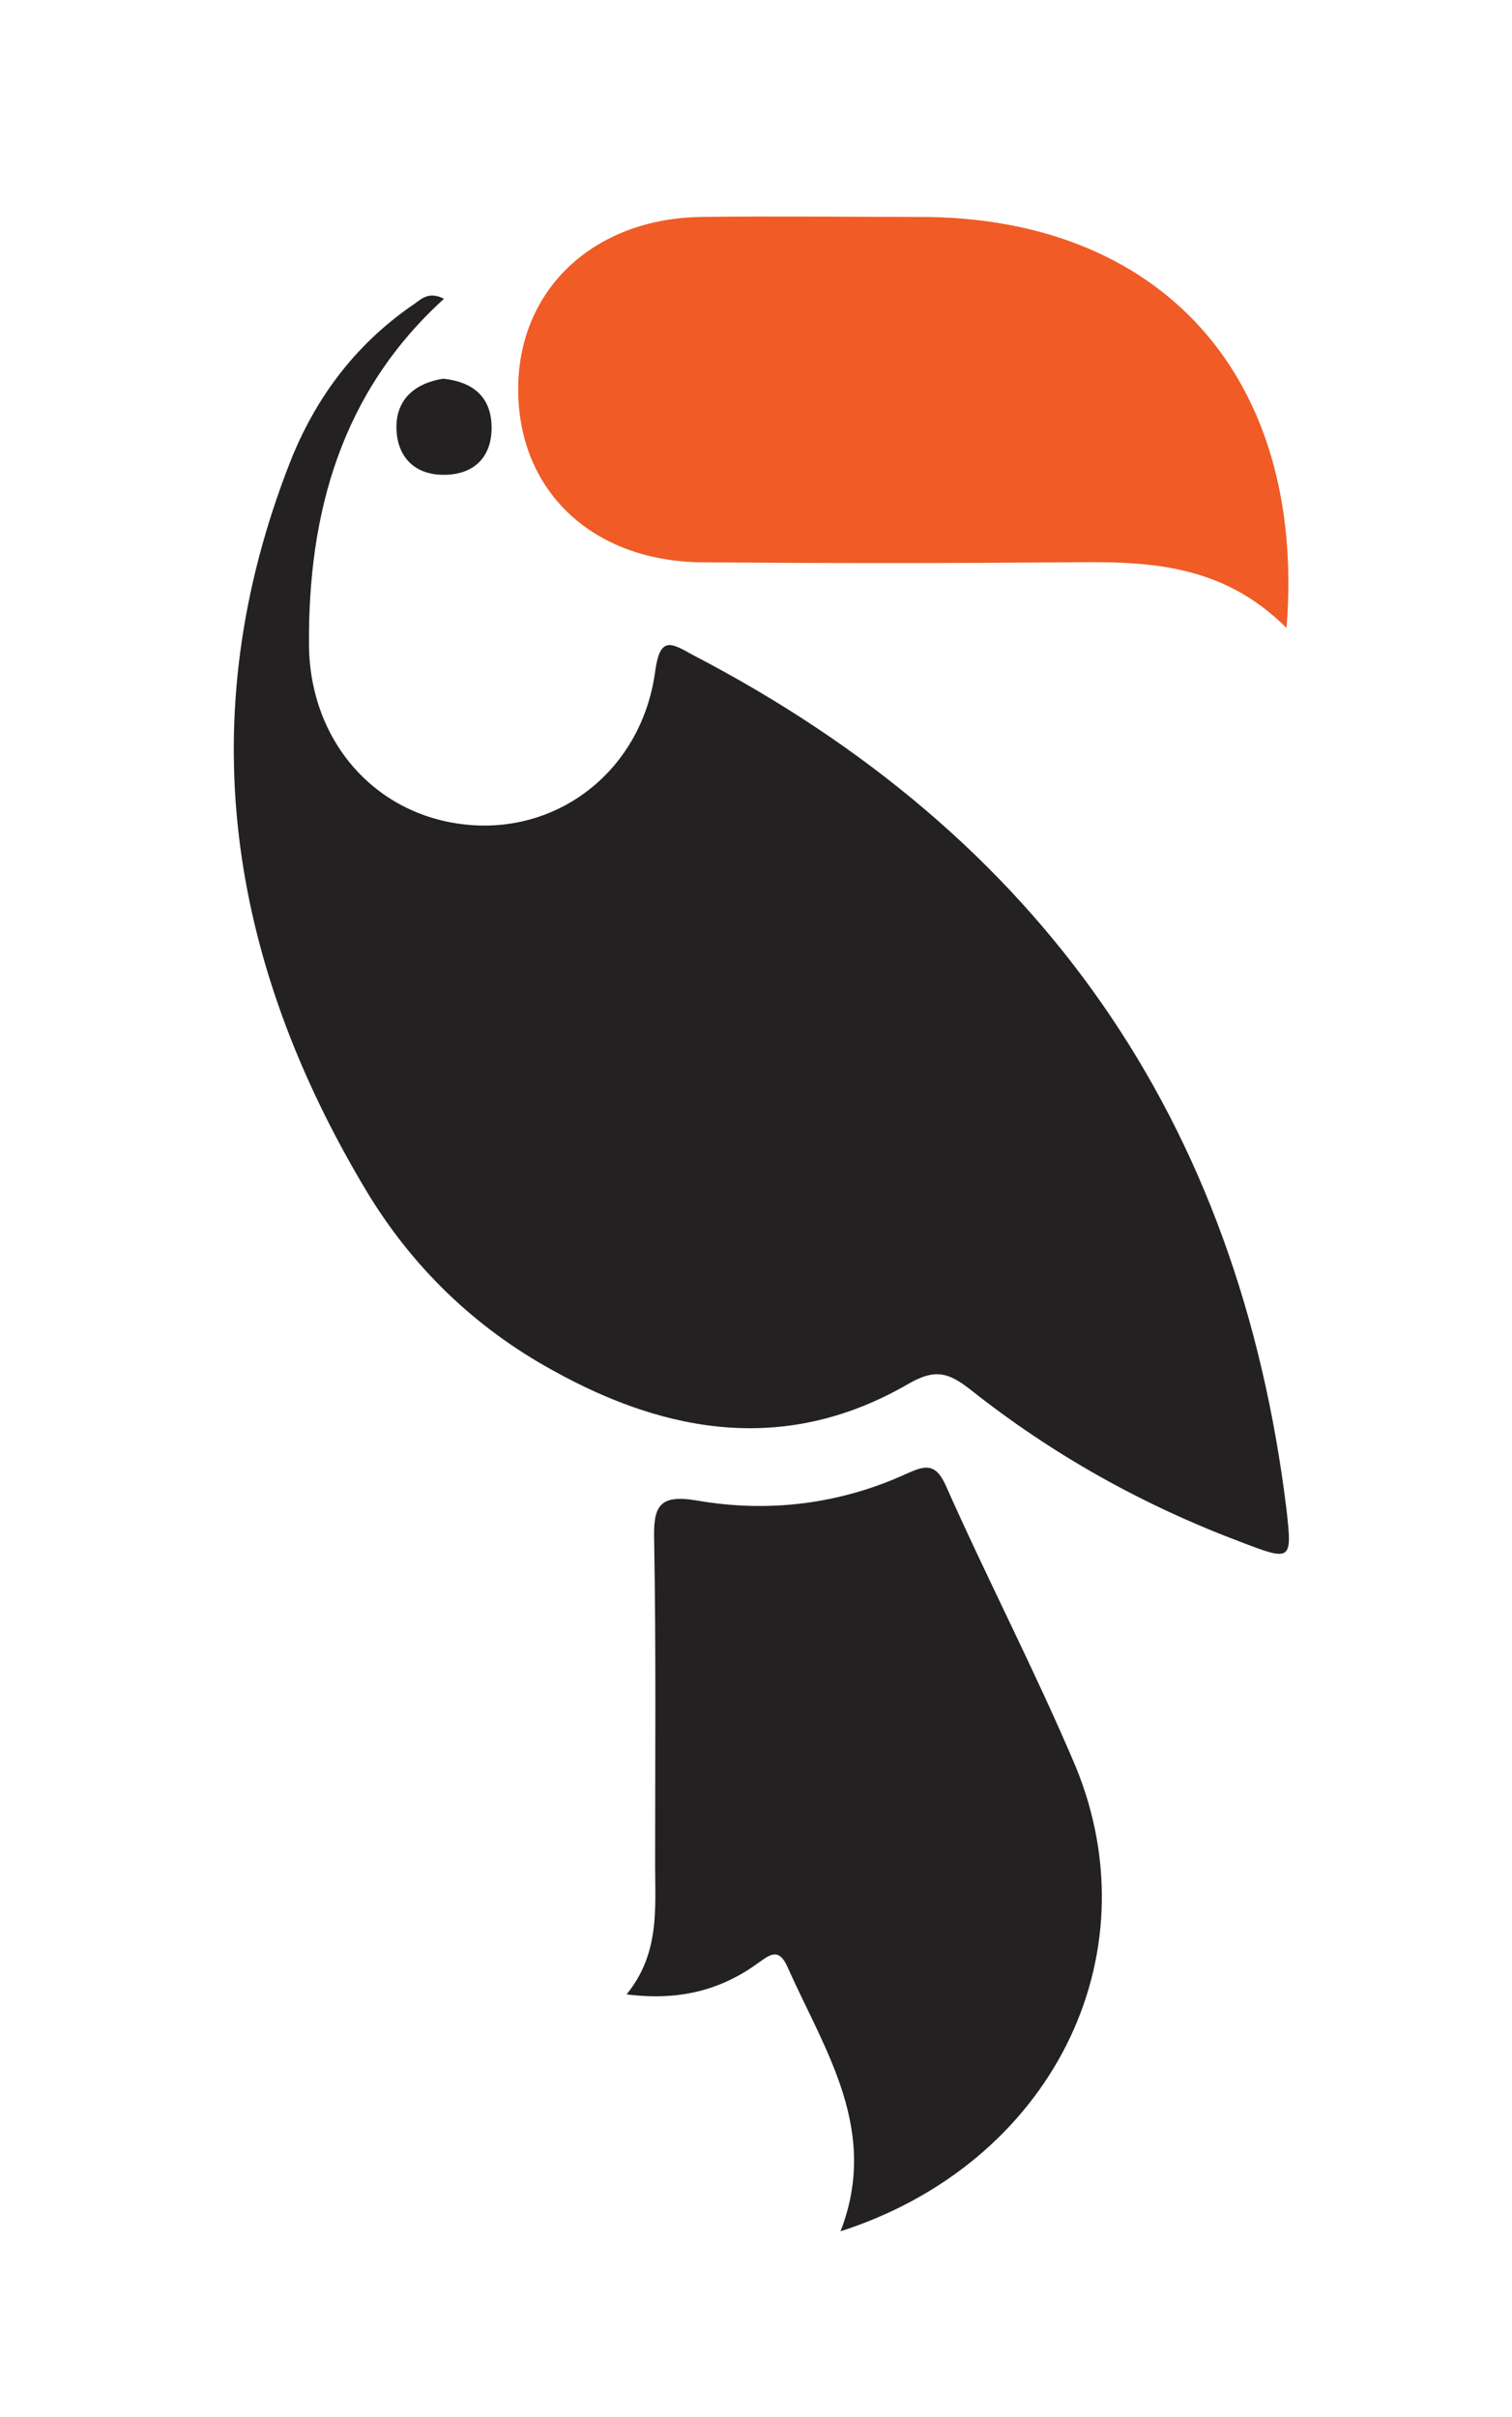 <?xml version="1.0" encoding="utf-8"?>
<!-- Generator: Adobe Illustrator 22.1.0, SVG Export Plug-In . SVG Version: 6.00 Build 0)  -->
<svg version="1.1" id="Calque_1" xmlns="http://www.w3.org/2000/svg" xmlns:xlink="http://www.w3.org/1999/xlink" x="0px" y="0px"
	 viewBox="0 0 159 254" style="enable-background:new 0 0 159 254;" xml:space="preserve">
<style type="text/css">
	.st0{fill:none;}
	.st1{fill:#242122;}
	.st2{fill:#F05B26;}
</style>
<symbol  id="logo" viewBox="-300.1 -198.1 600.2 396.2">
	<g>
		<path class="st0" d="M-0.3-198c-98.5,0-197,0-295.5-0.1c-3.8,0-4.3,1-4.3,4.4c0.1,129.2,0.1,258.4,0,387.5c0,3.8,1,4.3,4.4,4.3
			c197.2-0.1,394.3-0.1,591.5,0c3.8,0,4.3-1,4.3-4.4c-0.1-129.2-0.1-258.3,0-387.5c0-3.8-1-4.3-4.4-4.3C197-198,98.3-198-0.3-198z
			 M-32.9,96.5c-1.7,0.9-2.5-0.3-3.4-0.9c-5.9-4.1-10.1-9.8-12.7-16.4c-10.5-26.8-6.5-52.3,8-76.5c4.8-8,11.4-14.4,19.6-18.9
			C-9.2-23,3.4-25,16.1-17.6c2.8,1.6,4.2,1.1,6.4-0.6c8.7-6.8,18.3-12.2,28.6-16.1c5.2-1.9,5.4-1.9,4.7,3.4
			C50.9,10.1,29.9,40-6.7,59c-2.4,1.2-3.4,1.8-3.9-1.8c-1.5-10.2-10-16.9-19.5-16.1C-39.8,41.9-47,49.7-47,60
			C-47.2,74.1-43.8,86.7-32.9,96.5z M8.8-106.6c22.1,7.1,33,28.9,24.6,48.9c-4.2,10-9.1,19.6-13.6,29.4c-1.1,2.4-2.2,2.2-4.2,1.3
			c-7-3.2-14.5-4.1-22-2.8c-4.2,0.7-4.6-0.7-4.5-4.3c0.2-11.3,0.1-22.6,0.1-34c0-4.6,0.6-9.3-3-13.6c5.4-0.7,9.8,0.4,13.7,3.2
			c1.3,0.9,2.2,1.9,3.3-0.5C7.2-87.8,12.9-96.1,8.8-106.6z M55.7,61.9c2,26.4-13.3,43.1-38.4,43.2c-7.6,0-15.3,0.1-22.9,0
			C-17.1,105-25.1,97.4-25,86.8c0.1-10.7,8-18,19.6-18c12.6,0,25.3-0.1,37.9,0C40.7,69,48.8,68.9,55.7,61.9z M-33,88.1
			c-3.2-0.5-5-2.2-4.9-5.3c0.1-3,2-4.9,5.2-4.8s4.9,2.1,4.8,5.2C-27.9,86.3-30,87.8-33,88.1z"/>
		<path class="st1" d="M-32.9,96.5C-43.7,86.7-47.2,74-47.1,60.1C-47,49.8-39.9,42-30.2,41.2c9.6-0.8,18.1,5.9,19.5,16.1
			c0.5,3.7,1.6,3.1,3.9,1.8c36.6-19,57.5-48.9,62.5-89.9c0.6-5.3,0.5-5.4-4.7-3.4C40.6-30.3,31.1-25,22.4-18.1
			c-2.2,1.7-3.6,2.2-6.4,0.6c-12.7-7.4-25.3-5.4-37.5,1.4c-8.2,4.5-14.8,10.9-19.6,18.9c-14.5,24.2-18.5,49.7-8,76.5
			c2.6,6.6,6.7,12.2,12.7,16.4C-35.4,96.3-34.7,97.4-32.9,96.5z"/>
		<path class="st1" d="M8.8-106.6C12.9-96,7.2-87.7,3.3-79c-1,2.4-2,1.4-3.3,0.5c-3.9-2.8-8.3-3.9-13.7-3.2c3.5,4.3,3,9,3,13.6
			c0,11.3,0.1,22.6-0.1,34c-0.1,3.6,0.4,5,4.5,4.3c7.5-1.3,15-0.4,22,2.8c2,0.9,3.1,1.2,4.2-1.3c4.4-9.9,9.4-19.5,13.6-29.4
			C41.8-77.8,30.9-99.5,8.8-106.6z"/>
		<path class="st2" d="M55.7,61.9c-7,7-15.1,7-23.3,6.9c-12.6-0.1-25.3-0.1-37.9,0c-11.6,0-19.5,7.3-19.6,18
			c-0.1,10.6,7.9,18.2,19.4,18.3c7.6,0.1,15.3,0,22.9,0C42.4,105.1,57.8,88.4,55.7,61.9z"/>
		<path class="st1" d="M-33,88.1c3-0.3,5-1.8,5.1-4.9s-1.6-5.1-4.8-5.2c-3.2-0.1-5.1,1.8-5.2,4.8S-36.1,87.6-33,88.1z"/>
	</g>
</symbol>
<use xlink:href="#logo"  width="600.2" height="396.2" x="-300.1" y="-198.1" transform="matrix(1 0 0 -1 79.592 127.9)" style="overflow:visible;"/>
</svg>
